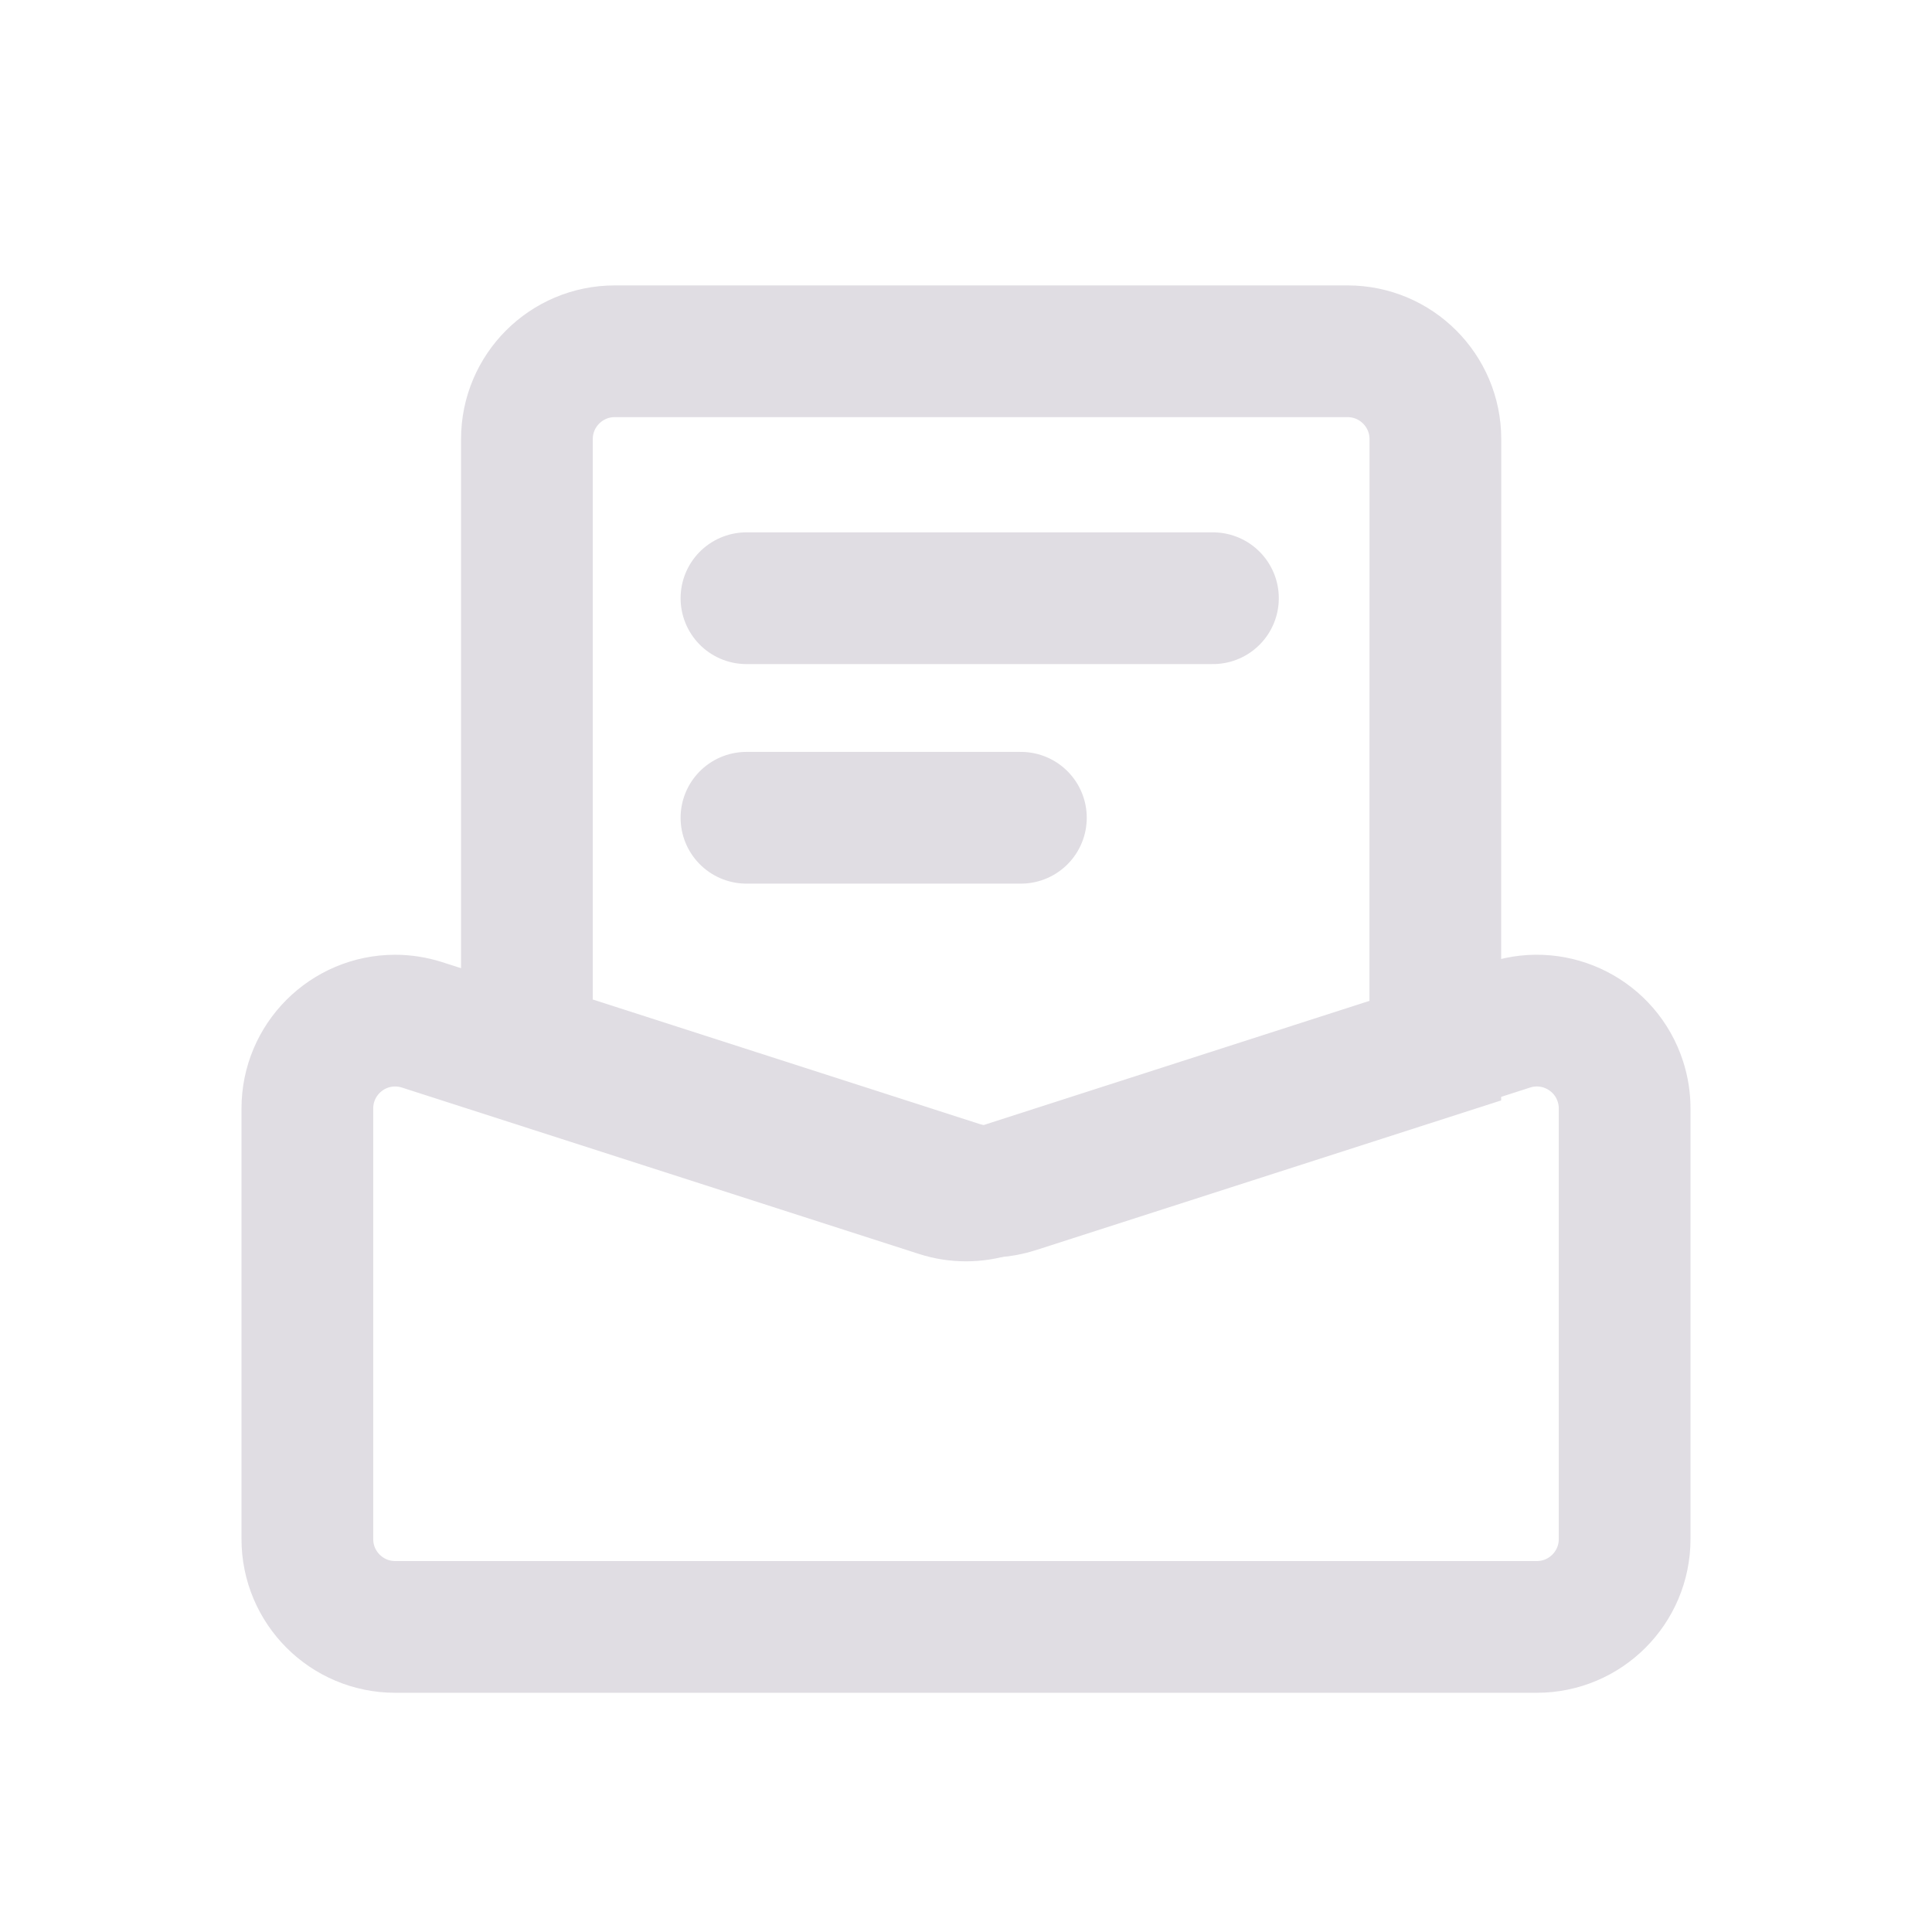 <?xml version="1.0" encoding="UTF-8"?>
<svg width="22px" height="22px" viewBox="0 0 22 22" version="1.1" xmlns="http://www.w3.org/2000/svg" xmlns:xlink="http://www.w3.org/1999/xlink">
    <title>icon_yijianfnakui_normal</title>
    <g id="互动直播" stroke="none" stroke-width="1" fill="none" fill-rule="evenodd">
        <g id="图标" transform="translate(-196, -178)">
            <g id="icon_yijianfnakui_normal" transform="translate(196, 178)">
                <g id="编组-4备份" fill="#E0DDE3" opacity="0">
                    <rect id="矩形" x="0" y="0" width="22" height="22"></rect>
                </g>
                <g id="编组-4" transform="translate(3.5, 4)" stroke="#E0DDE3" stroke-width="1.5">
                    <g id="编组-34">
                        <path d="M11.845,0 C12.397,-1.08250786e-15 12.845,0.448 12.845,1 L12.844,7.984 L8.065,9.522 C7.906,9.573 7.737,9.584 7.573,9.553 L7.452,9.522 L2.5,7.928 L2.5,1 C2.5,0.448 2.948,1.01453063e-16 3.5,0 L11.845,0 Z" id="形状结合"></path>
                        <path d="M1.306,7.67 L7.194,9.565 C7.393,9.629 7.607,9.629 7.806,9.565 L13.694,7.67 C14.219,7.501 14.783,7.79 14.952,8.316 C14.984,8.415 15,8.518 15,8.622 L15,13.526 C15,14.078 14.552,14.526 14,14.526 L1,14.526 C0.448,14.526 4.47140469e-16,14.078 0,13.526 L0,8.622 C-6.76353751e-17,8.07 0.448,7.622 1,7.622 C1.104,7.622 1.207,7.639 1.306,7.67 Z" id="矩形"></path>
                    </g>
                    <line x1="5" y1="2.812" x2="10.312" y2="2.812" id="直线-9" stroke-linecap="round"></line>
                    <line x1="5" y1="5.312" x2="8.125" y2="5.312" id="直线-9备份" stroke-linecap="round"></line>
                </g>
            </g>
        </g>
    </g>
</svg>